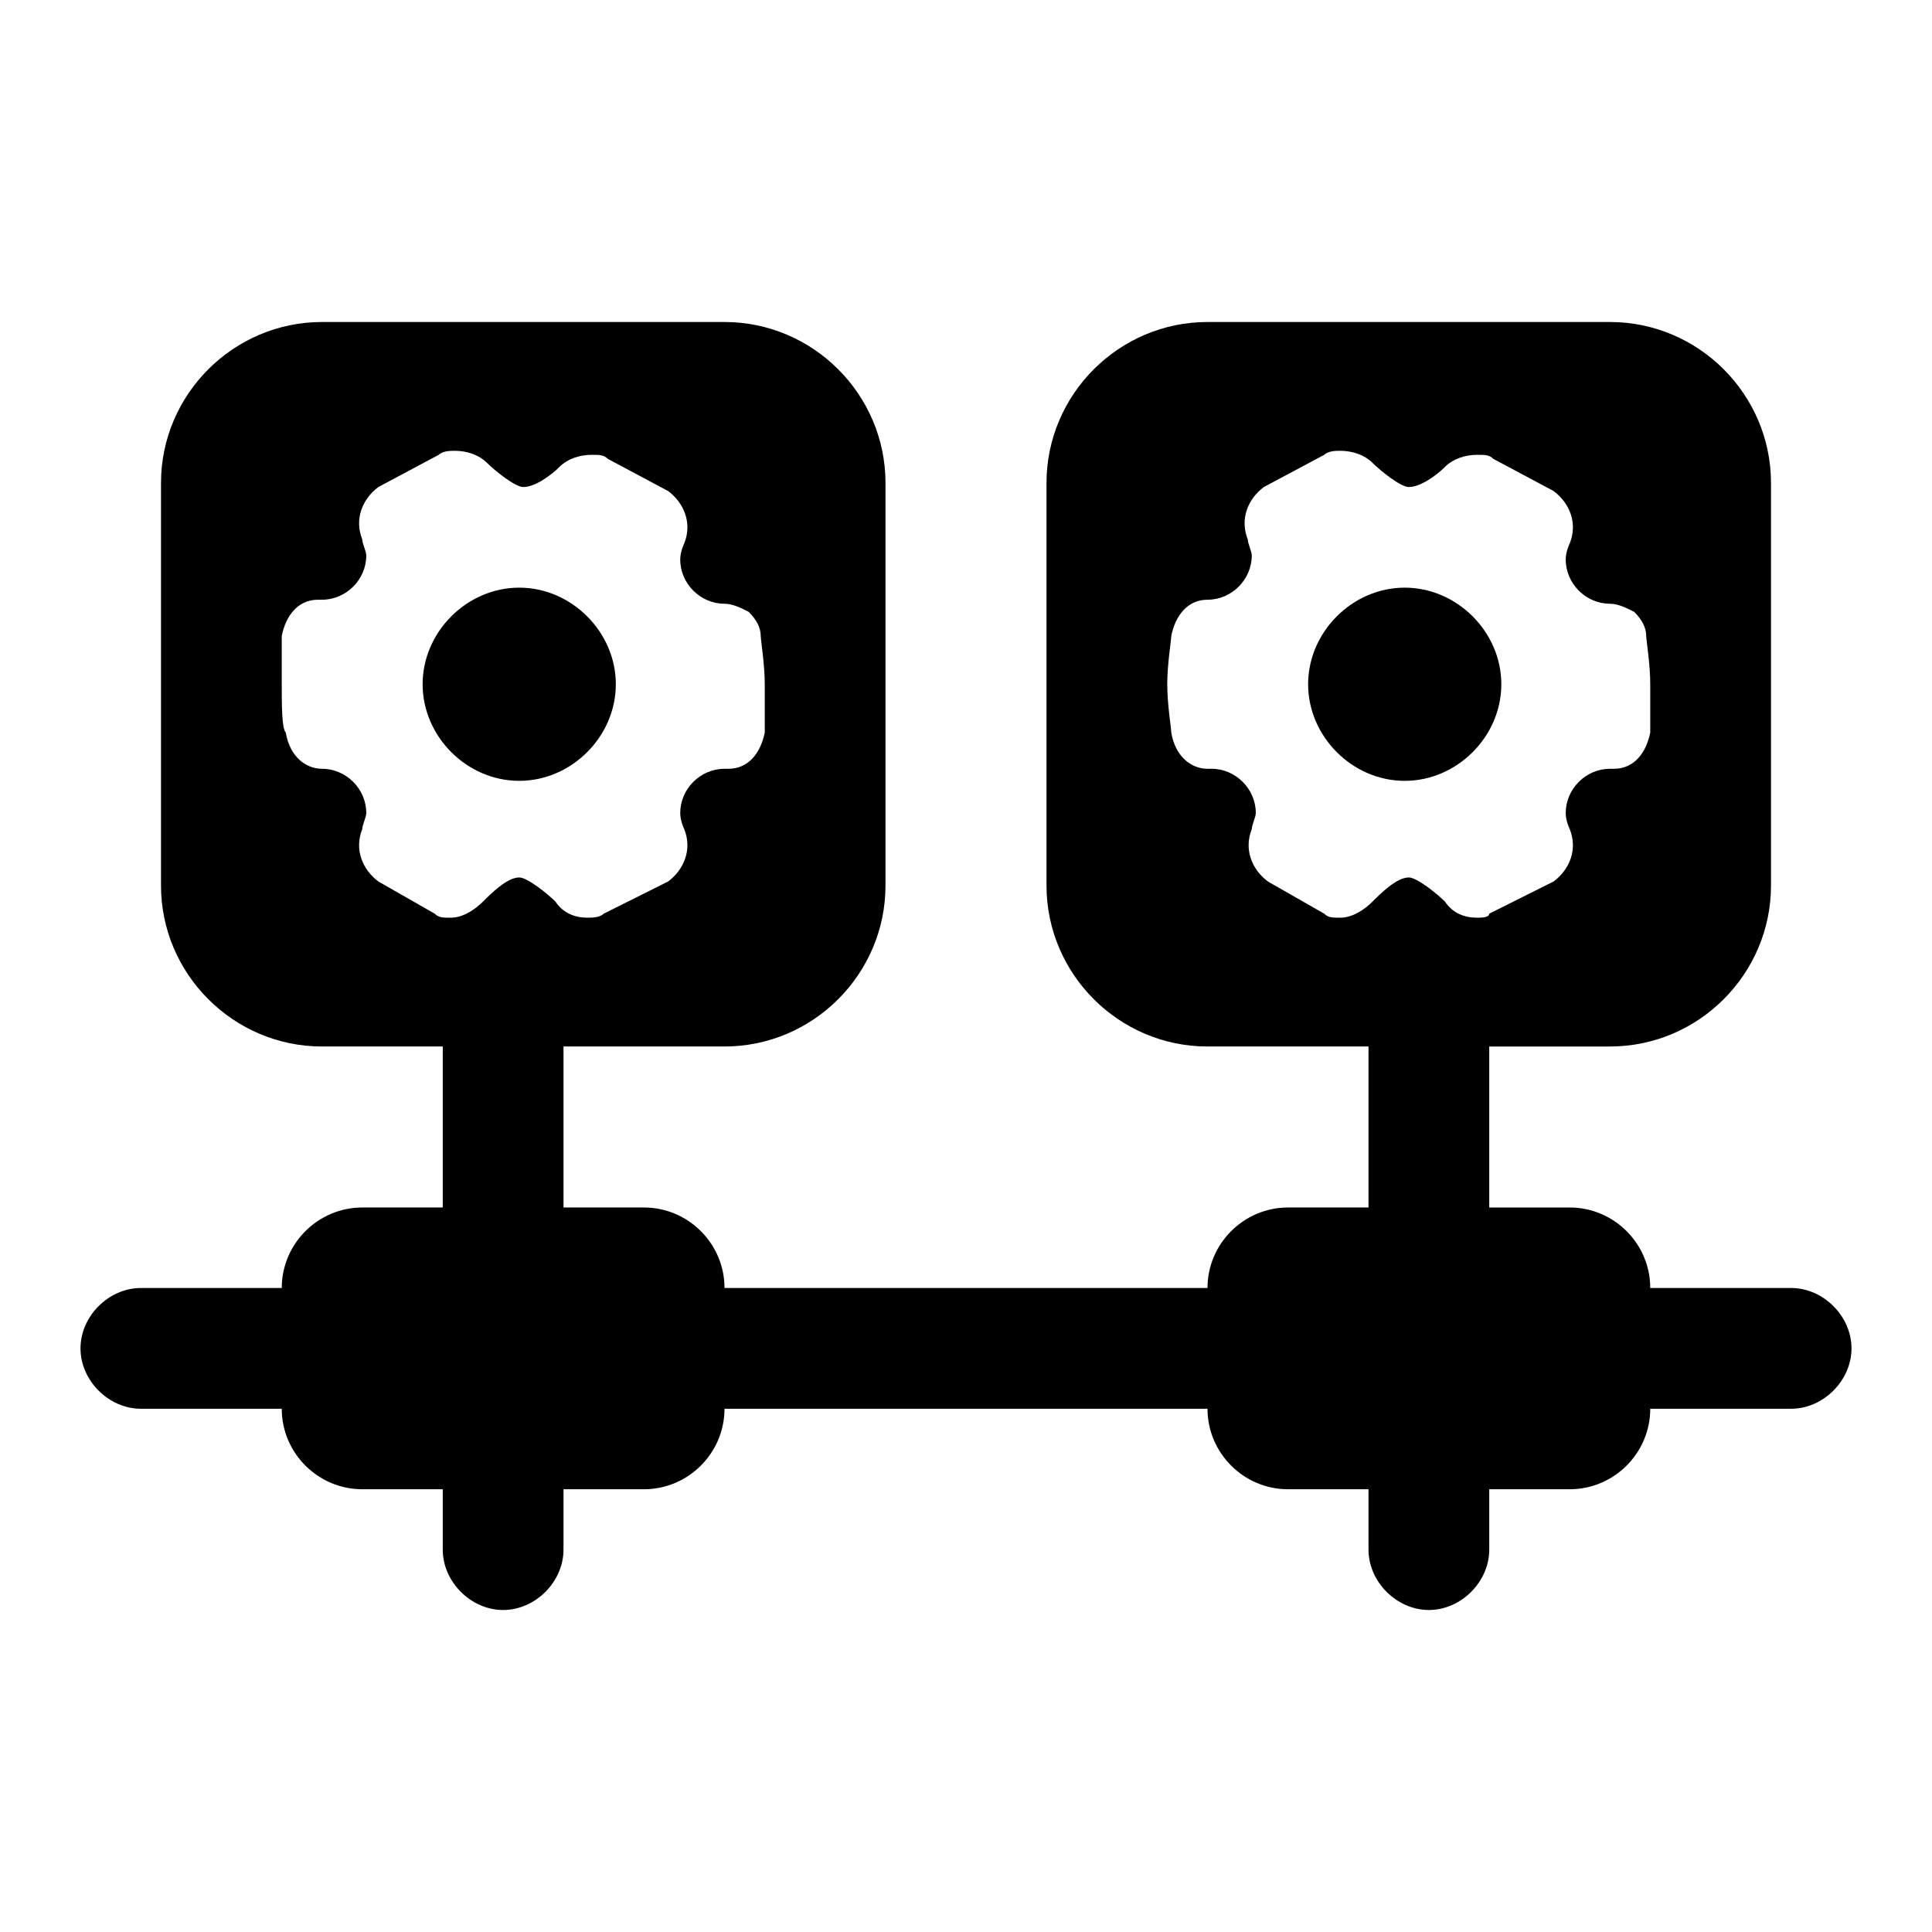 <?xml version="1.0" standalone="no"?><!DOCTYPE svg PUBLIC "-//W3C//DTD SVG 1.1//EN" "http://www.w3.org/Graphics/SVG/1.1/DTD/svg11.dtd"><svg t="1661226667424" class="icon" viewBox="0 0 1024 1024" version="1.1" xmlns="http://www.w3.org/2000/svg" p-id="1650" xmlns:xlink="http://www.w3.org/1999/xlink" width="300" height="300"><defs><style type="text/css">@font-face { font-family: feedback-iconfont; src: url("//at.alicdn.com/t/font_1031158_u69w8yhxdu.woff2?t=1630033759944") format("woff2"), url("//at.alicdn.com/t/font_1031158_u69w8yhxdu.woff?t=1630033759944") format("woff"), url("//at.alicdn.com/t/font_1031158_u69w8yhxdu.ttf?t=1630033759944") format("truetype"); }
</style></defs><path d="M949.333 682.667H874.667c0-23.467-19.2-42.667-42.667-42.667h-42.667v-85.333h64c46.933 0 85.333-38.4 85.333-85.333V256c0-46.933-38.4-85.333-85.333-85.333H640c-46.933 0-85.333 38.4-85.333 85.333v213.333c0 46.933 38.4 85.333 85.333 85.333h85.333v85.333h-42.667c-23.467 0-42.667 19.2-42.667 42.667H384c0-23.467-19.2-42.667-42.667-42.667h-42.667v-85.333h85.333c46.933 0 85.333-38.4 85.333-85.333V256c0-46.933-38.4-85.333-85.333-85.333H170.667c-46.933 0-85.333 38.4-85.333 85.333v213.333c0 46.933 38.4 85.333 85.333 85.333h64v85.333H192c-23.467 0-42.667 19.2-42.667 42.667H74.667c-17.067 0-32 14.933-32 32S57.6 746.667 74.667 746.667H149.333c0 23.467 19.2 42.667 42.667 42.667h42.667v32c0 17.067 14.933 32 32 32s32-14.933 32-32V789.333h42.667c23.467 0 42.667-19.2 42.667-42.667h256c0 23.467 19.2 42.667 42.667 42.667h42.667v32c0 17.067 14.933 32 32 32s32-14.933 32-32V789.333h42.667c23.467 0 42.667-19.2 42.667-42.667h74.667c17.067 0 32-14.933 32-32s-14.933-32-32-32z m-654.933-204.8c-4.267-4.267-14.933-12.8-19.2-12.8-6.4 0-14.933 8.533-19.2 12.8-4.267 4.267-10.667 8.533-17.067 8.533-4.267 0-6.4 0-8.533-2.133l-29.867-17.067c-8.533-6.4-12.8-17.067-8.533-27.733 0-2.133 2.133-6.4 2.133-8.533 0-12.8-10.667-23.467-23.467-23.467-8.533 0-17.067-6.4-19.2-19.2-2.133-2.133-2.133-14.933-2.133-25.6v-25.6c2.133-10.667 8.533-19.2 19.2-19.2H170.667c12.8 0 23.467-10.667 23.467-23.467 0-2.133-2.133-6.4-2.133-8.533-4.267-10.667 0-21.333 8.533-27.733l32-17.067c2.133-2.133 6.4-2.133 8.533-2.133 6.4 0 12.8 2.133 17.067 6.4 4.267 4.267 14.933 12.8 19.2 12.8 6.4 0 14.933-6.4 19.2-10.667 4.267-4.267 10.667-6.4 17.067-6.4 4.267 0 6.4 0 8.533 2.133l32 17.067c8.533 6.4 12.8 17.067 8.533 27.733 0 0-2.133 4.267-2.133 8.533 0 12.8 10.667 23.467 23.467 23.467 4.267 0 8.533 2.133 12.8 4.267 4.267 4.267 6.4 8.533 6.4 12.8 0 2.133 2.133 14.933 2.133 25.6v25.6c-2.133 10.667-8.533 19.2-19.2 19.2H384c-12.8 0-23.467 10.667-23.467 23.467 0 4.267 2.133 8.533 2.133 8.533 4.267 10.667 0 21.333-8.533 27.733l-34.133 17.067c-2.133 2.133-6.4 2.133-8.533 2.133-6.4 0-12.8-2.133-17.067-8.533z m488.533 8.533c-6.4 0-12.8-2.133-17.067-8.533-4.267-4.267-14.933-12.8-19.2-12.8-6.4 0-14.933 8.533-19.2 12.8-4.267 4.267-10.667 8.533-17.067 8.533-4.267 0-6.4 0-8.533-2.133l-29.867-17.067c-8.533-6.4-12.8-17.067-8.533-27.733 0-2.133 2.133-6.4 2.133-8.533 0-12.8-10.667-23.467-23.467-23.467H640c-8.533 0-17.067-6.4-19.2-19.2 0-2.133-2.133-14.933-2.133-25.6s2.133-23.467 2.133-25.6c2.133-10.667 8.533-19.2 19.2-19.2 12.8 0 23.467-10.667 23.467-23.467 0-2.133-2.133-6.4-2.133-8.533-4.267-10.667 0-21.333 8.533-27.733l32-17.067c2.133-2.133 6.4-2.133 8.533-2.133 6.4 0 12.8 2.133 17.067 6.4 4.267 4.267 14.933 12.8 19.2 12.8 6.4 0 14.933-6.4 19.2-10.667 4.267-4.267 10.667-6.4 17.067-6.4 4.267 0 6.4 0 8.533 2.133l32 17.067c8.533 6.4 12.8 17.067 8.533 27.733 0 0-2.133 4.267-2.133 8.533 0 12.8 10.667 23.467 23.467 23.467 4.267 0 8.533 2.133 12.8 4.267 4.267 4.267 6.4 8.533 6.4 12.8 0 2.133 2.133 14.933 2.133 25.6v25.6c-2.133 10.667-8.533 19.2-19.2 19.2H853.333c-12.8 0-23.467 10.667-23.467 23.467 0 4.267 2.133 8.533 2.133 8.533 4.267 10.667 0 21.333-8.533 27.733l-34.133 17.067c0 2.133-4.267 2.133-6.4 2.133z m-38.4-174.933c-27.733 0-51.2 23.467-51.2 51.2s23.467 51.2 51.2 51.2c27.733 0 51.2-23.467 51.2-51.2s-23.467-51.2-51.2-51.2zM326.4 362.667c0-27.733-23.467-51.2-51.2-51.2-27.733 0-51.2 23.467-51.2 51.2s23.467 51.2 51.2 51.2c27.733 0 51.2-23.467 51.2-51.2z" p-id="1651"></path></svg>